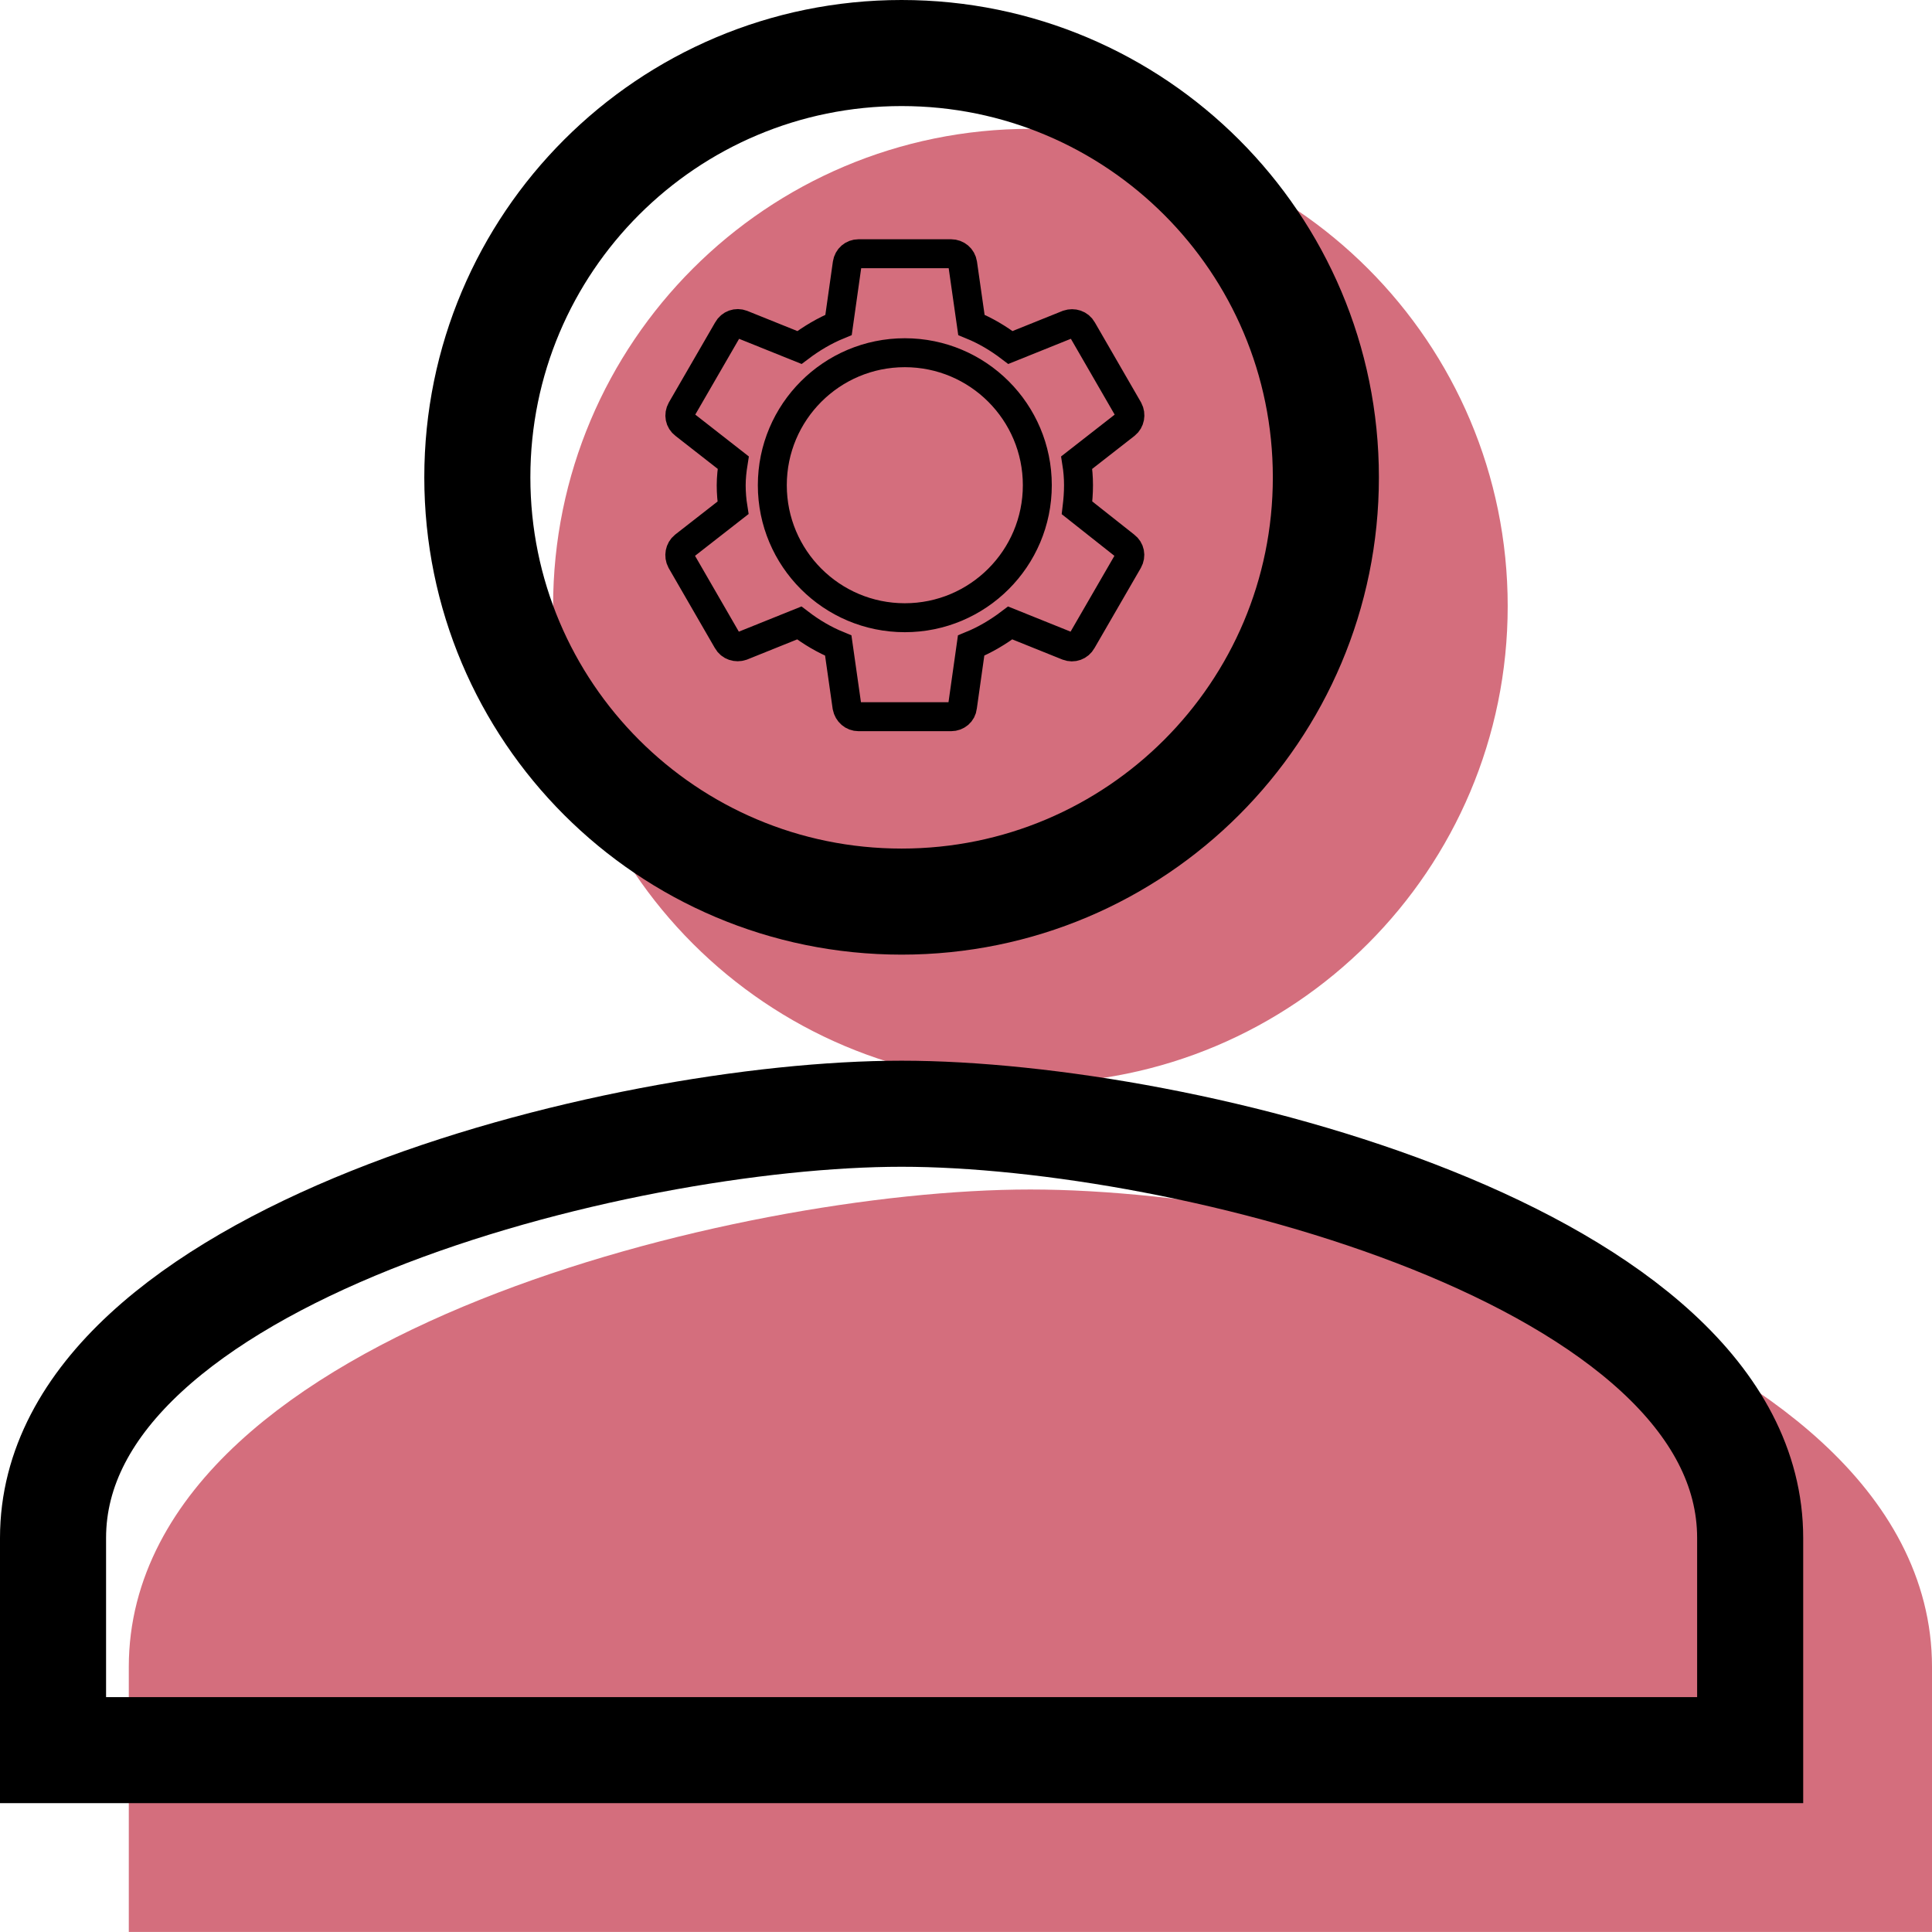 <?xml version="1.0" encoding="UTF-8" standalone="no"?>
<svg
   xmlns:dc="http://purl.org/dc/elements/1.1/"
   xmlns:cc="http://creativecommons.org/ns#"
   xmlns:rdf="http://www.w3.org/1999/02/22-rdf-syntax-ns#"
   xmlns:svg="http://www.w3.org/2000/svg"
   xmlns="http://www.w3.org/2000/svg"
   xmlns:sodipodi="http://sodipodi.sourceforge.net/DTD/sodipodi-0.dtd"
   xmlns:inkscape="http://www.inkscape.org/namespaces/inkscape"
   width="60"
   height="60"
   viewBox="0 0 60 60"
   version="1.1"
   id="svg869"
   sodipodi:docname="icon-learning.svg"
   inkscape:version="0.92.4 (5da689c313, 2019-01-14)">
  <defs
     id="defs873" />
  <sodipodi:namedview
     pagecolor="#ffffff"
     bordercolor="#666666"
     borderopacity="1"
     objecttolerance="10"
     gridtolerance="10"
     guidetolerance="10"
     inkscape:pageopacity="0"
     inkscape:pageshadow="2"
     inkscape:window-width="1652"
     inkscape:window-height="1010"
     id="namedview871"
     showgrid="false"
     inkscape:zoom="8.3333333"
     inkscape:cx="19.147405"
     inkscape:cy="18.14619"
     inkscape:window-x="0"
     inkscape:window-y="0"
     inkscape:window-maximized="0"
     inkscape:current-layer="svg869" />
  <path
     style="fill:#d46e7d;fill-opacity:1;stroke:#d46e7d;stroke-width:3.294;stroke-opacity:1"
     inkscape:connector-curvature="0"
     id="path1709"
     d="m 32,32 c 7.28,0 13.176,-5.896 13.176,-13.176 0,-7.28 -5.896,-13.176 -13.176,-13.176 -7.28,0 -13.176,5.896 -13.176,13.176 C 18.824,26.104 24.72,32 32,32 Z m 0,6.588 c -8.795,0 -26.353,4.414 -26.353,13.176 v 6.588 H 58.353 V 51.765 C 58.353,43.002 40.795,38.588 32,38.588 Z" />
  <path
     sodipodi:nodetypes="sccccccccsccccccccssccccccccsccccccccssccccc"
     inkscape:connector-curvature="0"
     id="path1713"
     d="m 30.563,11.78 c -0.18,0 -0.325,0.127 -0.352,0.307 l -0.269,1.903 c -0.44,0.18 -0.845,0.423 -1.214,0.702 L 26.939,13.972 c -0.162,-0.063 -0.349,4.27e-4 -0.438,0.162 l -1.439,2.488 c -0.09,0.162 -0.053,0.351 0.091,0.459 l 1.518,1.186 c -0.036,0.225 -0.063,0.468 -0.063,0.702 0,0.234 0.02,0.477 0.056,0.702 l -1.52,1.186 c -0.135,0.108 -0.17,0.306 -0.089,0.459 l 1.437,2.488 c 0.09,0.162 0.279,0.216 0.441,0.162 l 1.789,-0.72 c 0.377,0.288 0.771,0.522 1.211,0.702 l 0.271,1.903 c 0.036,0.18 0.18,0.307 0.36,0.307 h 2.874 c 0.18,0 0.334,-0.127 0.352,-0.307 l 0.269,-1.903 c 0.44,-0.18 0.845,-0.423 1.214,-0.702 l 1.789,0.72 c 0.162,0.063 0.349,-4.26e-4 0.438,-0.162 l 1.439,-2.488 c 0.09,-0.162 0.053,-0.351 -0.091,-0.459 l -1.5,-1.186 c 0.027,-0.225 0.046,-0.459 0.046,-0.702 0,-0.243 -0.02,-0.477 -0.056,-0.702 l 1.52,-1.186 c 0.135,-0.108 0.17,-0.306 0.089,-0.459 L 37.509,14.134 C 37.419,13.972 37.23,13.918 37.068,13.972 l -1.789,0.72 c -0.377,-0.288 -0.771,-0.522 -1.211,-0.702 l -0.271,-1.903 c -0.027,-0.18 -0.18,-0.307 -0.36,-0.307 z m 1.437,3.074 c 2.273,4e-5 4.115,1.843 4.115,4.115 -4e-5,2.273 -1.843,4.115 -4.115,4.115 -2.273,-4.1e-5 -4.115,-1.843 -4.115,-4.115 3.8e-5,-2.273 1.843,-4.115 4.115,-4.115 z"
     style="fill:#d46e7d;fill-opacity:1;stroke:#ffffff;stroke-width:0.899;stroke-opacity:0" />
  <path
     d="M 28,28 C 35.28,28 41.176,22.104 41.176,14.824 41.176,7.544 35.28,1.647 28,1.647 c -7.28,0 -13.176,5.896 -13.176,13.176 C 14.824,22.104 20.72,28 28,28 Z m 0,6.588 c -8.795,0 -26.353,4.414 -26.353,13.176 v 6.588 H 54.353 V 47.765 C 54.353,39.002 36.795,34.588 28,34.588 Z"
     id="path865"
     inkscape:connector-curvature="0"
     style="fill:none;stroke:#000000;stroke-width:3.294;stroke-opacity:1" />
  <path
     d="M 0,33.6 H 22.4 V 56 H 0 Z"
     id="path867"
     inkscape:connector-curvature="0"
     style="fill:none;stroke-width:0.933" />
  <path
     style="fill:none;stroke:#000000;stroke-width:0.899;stroke-opacity:1"
     d="m 26.663,7.88 c -0.18,0 -0.325,0.127 -0.352,0.307 L 26.042,10.09 c -0.44,0.18 -0.845,0.423 -1.214,0.702 l -1.789,-0.72 c -0.162,-0.063 -0.349,4.27e-4 -0.438,0.162 l -1.439,2.488 c -0.09,0.162 -0.053,0.351 0.091,0.459 l 1.518,1.186 c -0.036,0.225 -0.063,0.468 -0.063,0.702 0,0.234 0.02,0.477 0.056,0.702 l -1.52,1.186 c -0.135,0.108 -0.17,0.306 -0.089,0.459 l 1.437,2.488 c 0.09,0.162 0.279,0.216 0.441,0.162 l 1.789,-0.72 c 0.377,0.288 0.771,0.522 1.211,0.702 l 0.271,1.903 c 0.036,0.18 0.18,0.307 0.36,0.307 h 2.874 c 0.18,0 0.334,-0.127 0.352,-0.307 l 0.269,-1.903 c 0.44,-0.18 0.845,-0.423 1.214,-0.702 l 1.789,0.72 c 0.162,0.063 0.349,-4.26e-4 0.438,-0.162 l 1.439,-2.488 c 0.09,-0.162 0.053,-0.351 -0.091,-0.459 l -1.5,-1.186 c 0.027,-0.225 0.046,-0.459 0.046,-0.702 0,-0.243 -0.02,-0.477 -0.056,-0.702 l 1.52,-1.186 c 0.135,-0.108 0.17,-0.306 0.089,-0.459 l -1.437,-2.488 c -0.09,-0.162 -0.279,-0.216 -0.441,-0.162 l -1.789,0.72 C 31.001,10.504 30.608,10.27 30.168,10.09 L 29.896,8.187 C 29.869,8.007 29.716,7.88 29.537,7.88 Z m 1.437,3.074 c 2.273,4e-5 4.115,1.843 4.115,4.115 -4e-5,2.273 -1.843,4.115 -4.115,4.115 -2.273,-4.1e-5 -4.115,-1.843 -4.115,-4.115 3.8e-5,-2.273 1.843,-4.115 4.115,-4.115 z"
     id="path78"
     inkscape:connector-curvature="0"
     sodipodi:nodetypes="sccccccccsccccccccssccccccccsccccccccssccccc" />
</svg>
